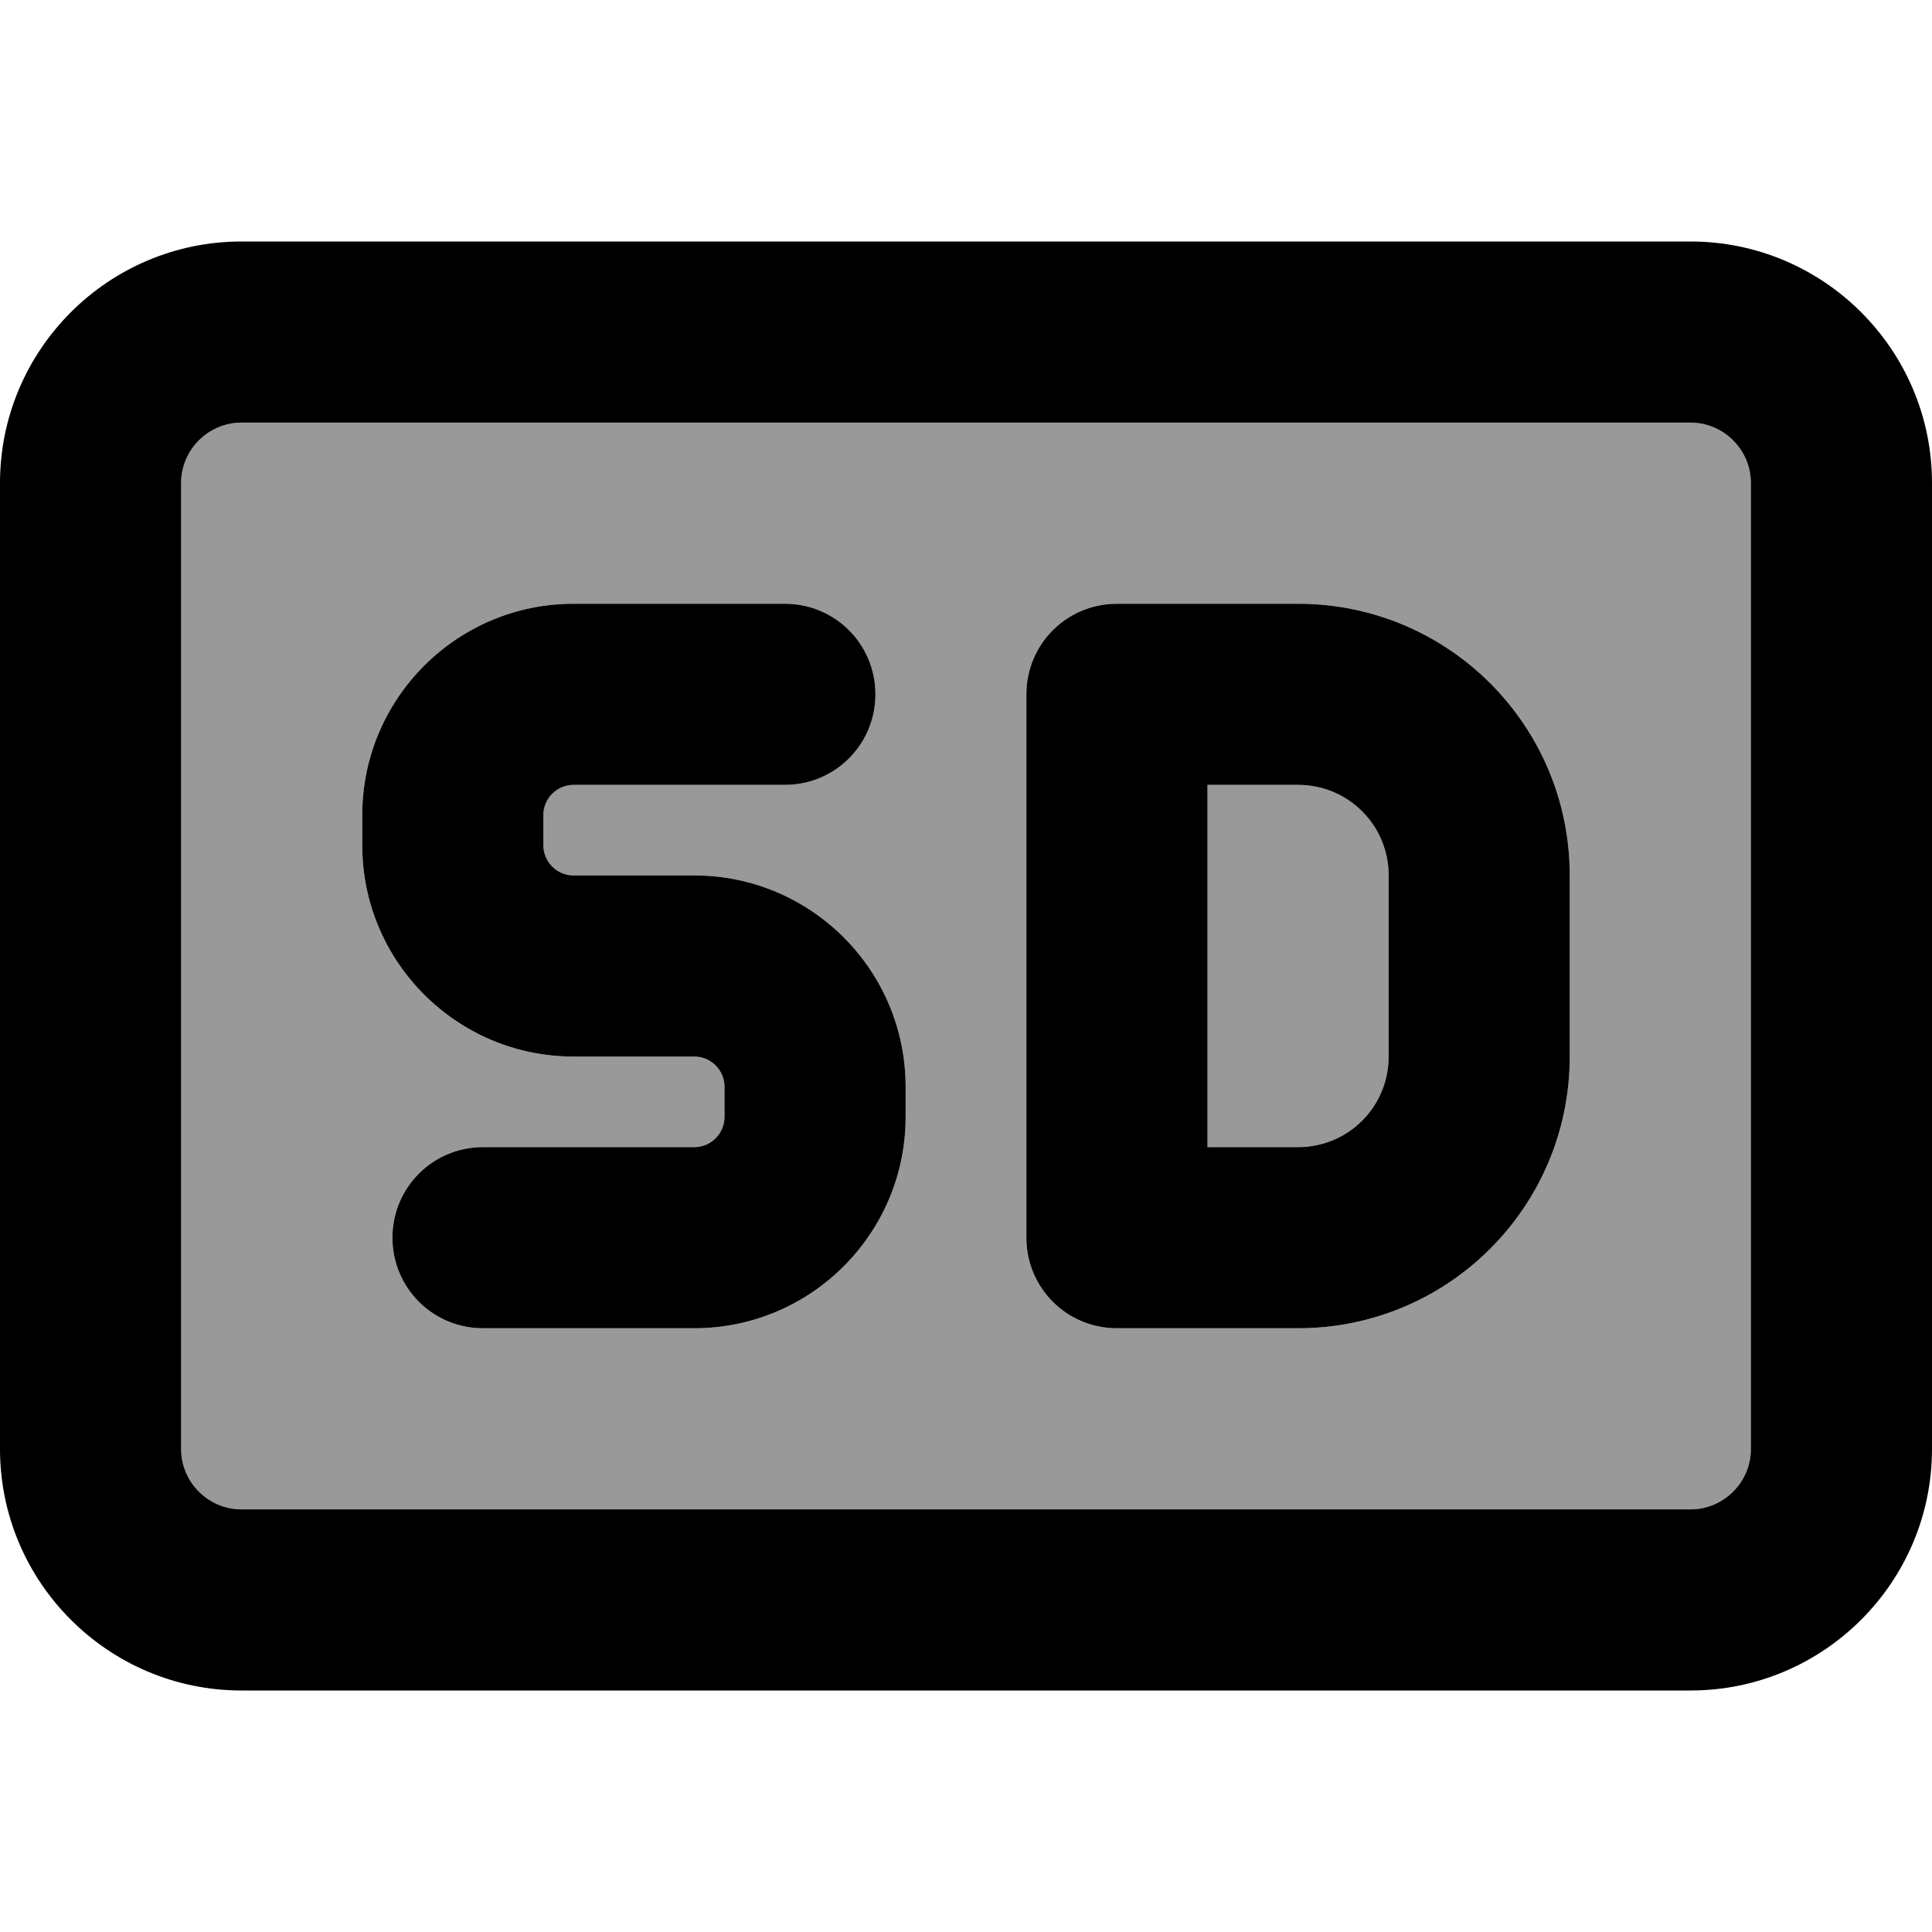 <svg xmlns="http://www.w3.org/2000/svg" viewBox="0 0 512 512"><!--! Font Awesome Pro 7.0.0 by @fontawesome - https://fontawesome.com License - https://fontawesome.com/license (Commercial License) Copyright 2025 Fonticons, Inc. --><path opacity=".4" fill="currentColor" d="M48 128l0 256c0 8.8 7.2 16 16 16l384 0c8.8 0 16-7.2 16-16l0-256c0-8.8-7.2-16-16-16L64 112c-8.8 0-16 7.2-16 16zm48 88c0-30.9 25.1-56 56-56l56 0c13.3 0 24 10.7 24 24s-10.7 24-24 24l-56 0c-4.4 0-8 3.6-8 8l0 8c0 4.4 3.6 8 8 8l32 0c30.9 0 56 25.1 56 56l0 8c0 30.9-25.1 56-56 56l-56 0c-13.3 0-24-10.7-24-24s10.7-24 24-24l56 0c4.4 0 8-3.6 8-8l0-8c0-4.4-3.6-8-8-8l-32 0c-30.9 0-56-25.1-56-56l0-8zm176-32c0-13.3 10.7-24 24-24l48 0c39.8 0 72 32.2 72 72l0 48c0 39.8-32.2 72-72 72l-48 0c-13.3 0-24-10.7-24-24l0-144zm48 24l0 96 24 0c13.3 0 24-10.7 24-24l0-48c0-13.3-10.7-24-24-24l-24 0z"/><path fill="currentColor" d="M448 112c8.8 0 16 7.2 16 16l0 256c0 8.8-7.2 16-16 16L64 400c-8.8 0-16-7.2-16-16l0-256c0-8.8 7.2-16 16-16l384 0zM64 64C28.7 64 0 92.7 0 128L0 384c0 35.3 28.7 64 64 64l384 0c35.3 0 64-28.7 64-64l0-256c0-35.3-28.7-64-64-64L64 64zM96 216l0 8c0 30.9 25.1 56 56 56l32 0c4.4 0 8 3.6 8 8l0 8c0 4.4-3.6 8-8 8l-56 0c-13.3 0-24 10.7-24 24s10.7 24 24 24l56 0c30.9 0 56-25.1 56-56l0-8c0-30.9-25.1-56-56-56l-32 0c-4.4 0-8-3.6-8-8l0-8c0-4.4 3.6-8 8-8l56 0c13.3 0 24-10.7 24-24s-10.7-24-24-24l-56 0c-30.9 0-56 25.1-56 56zm200-56c-13.3 0-24 10.7-24 24l0 144c0 13.3 10.7 24 24 24l48 0c39.8 0 72-32.2 72-72l0-48c0-39.8-32.2-72-72-72l-48 0zm24 144l0-96 24 0c13.3 0 24 10.7 24 24l0 48c0 13.3-10.7 24-24 24l-24 0z"/></svg>